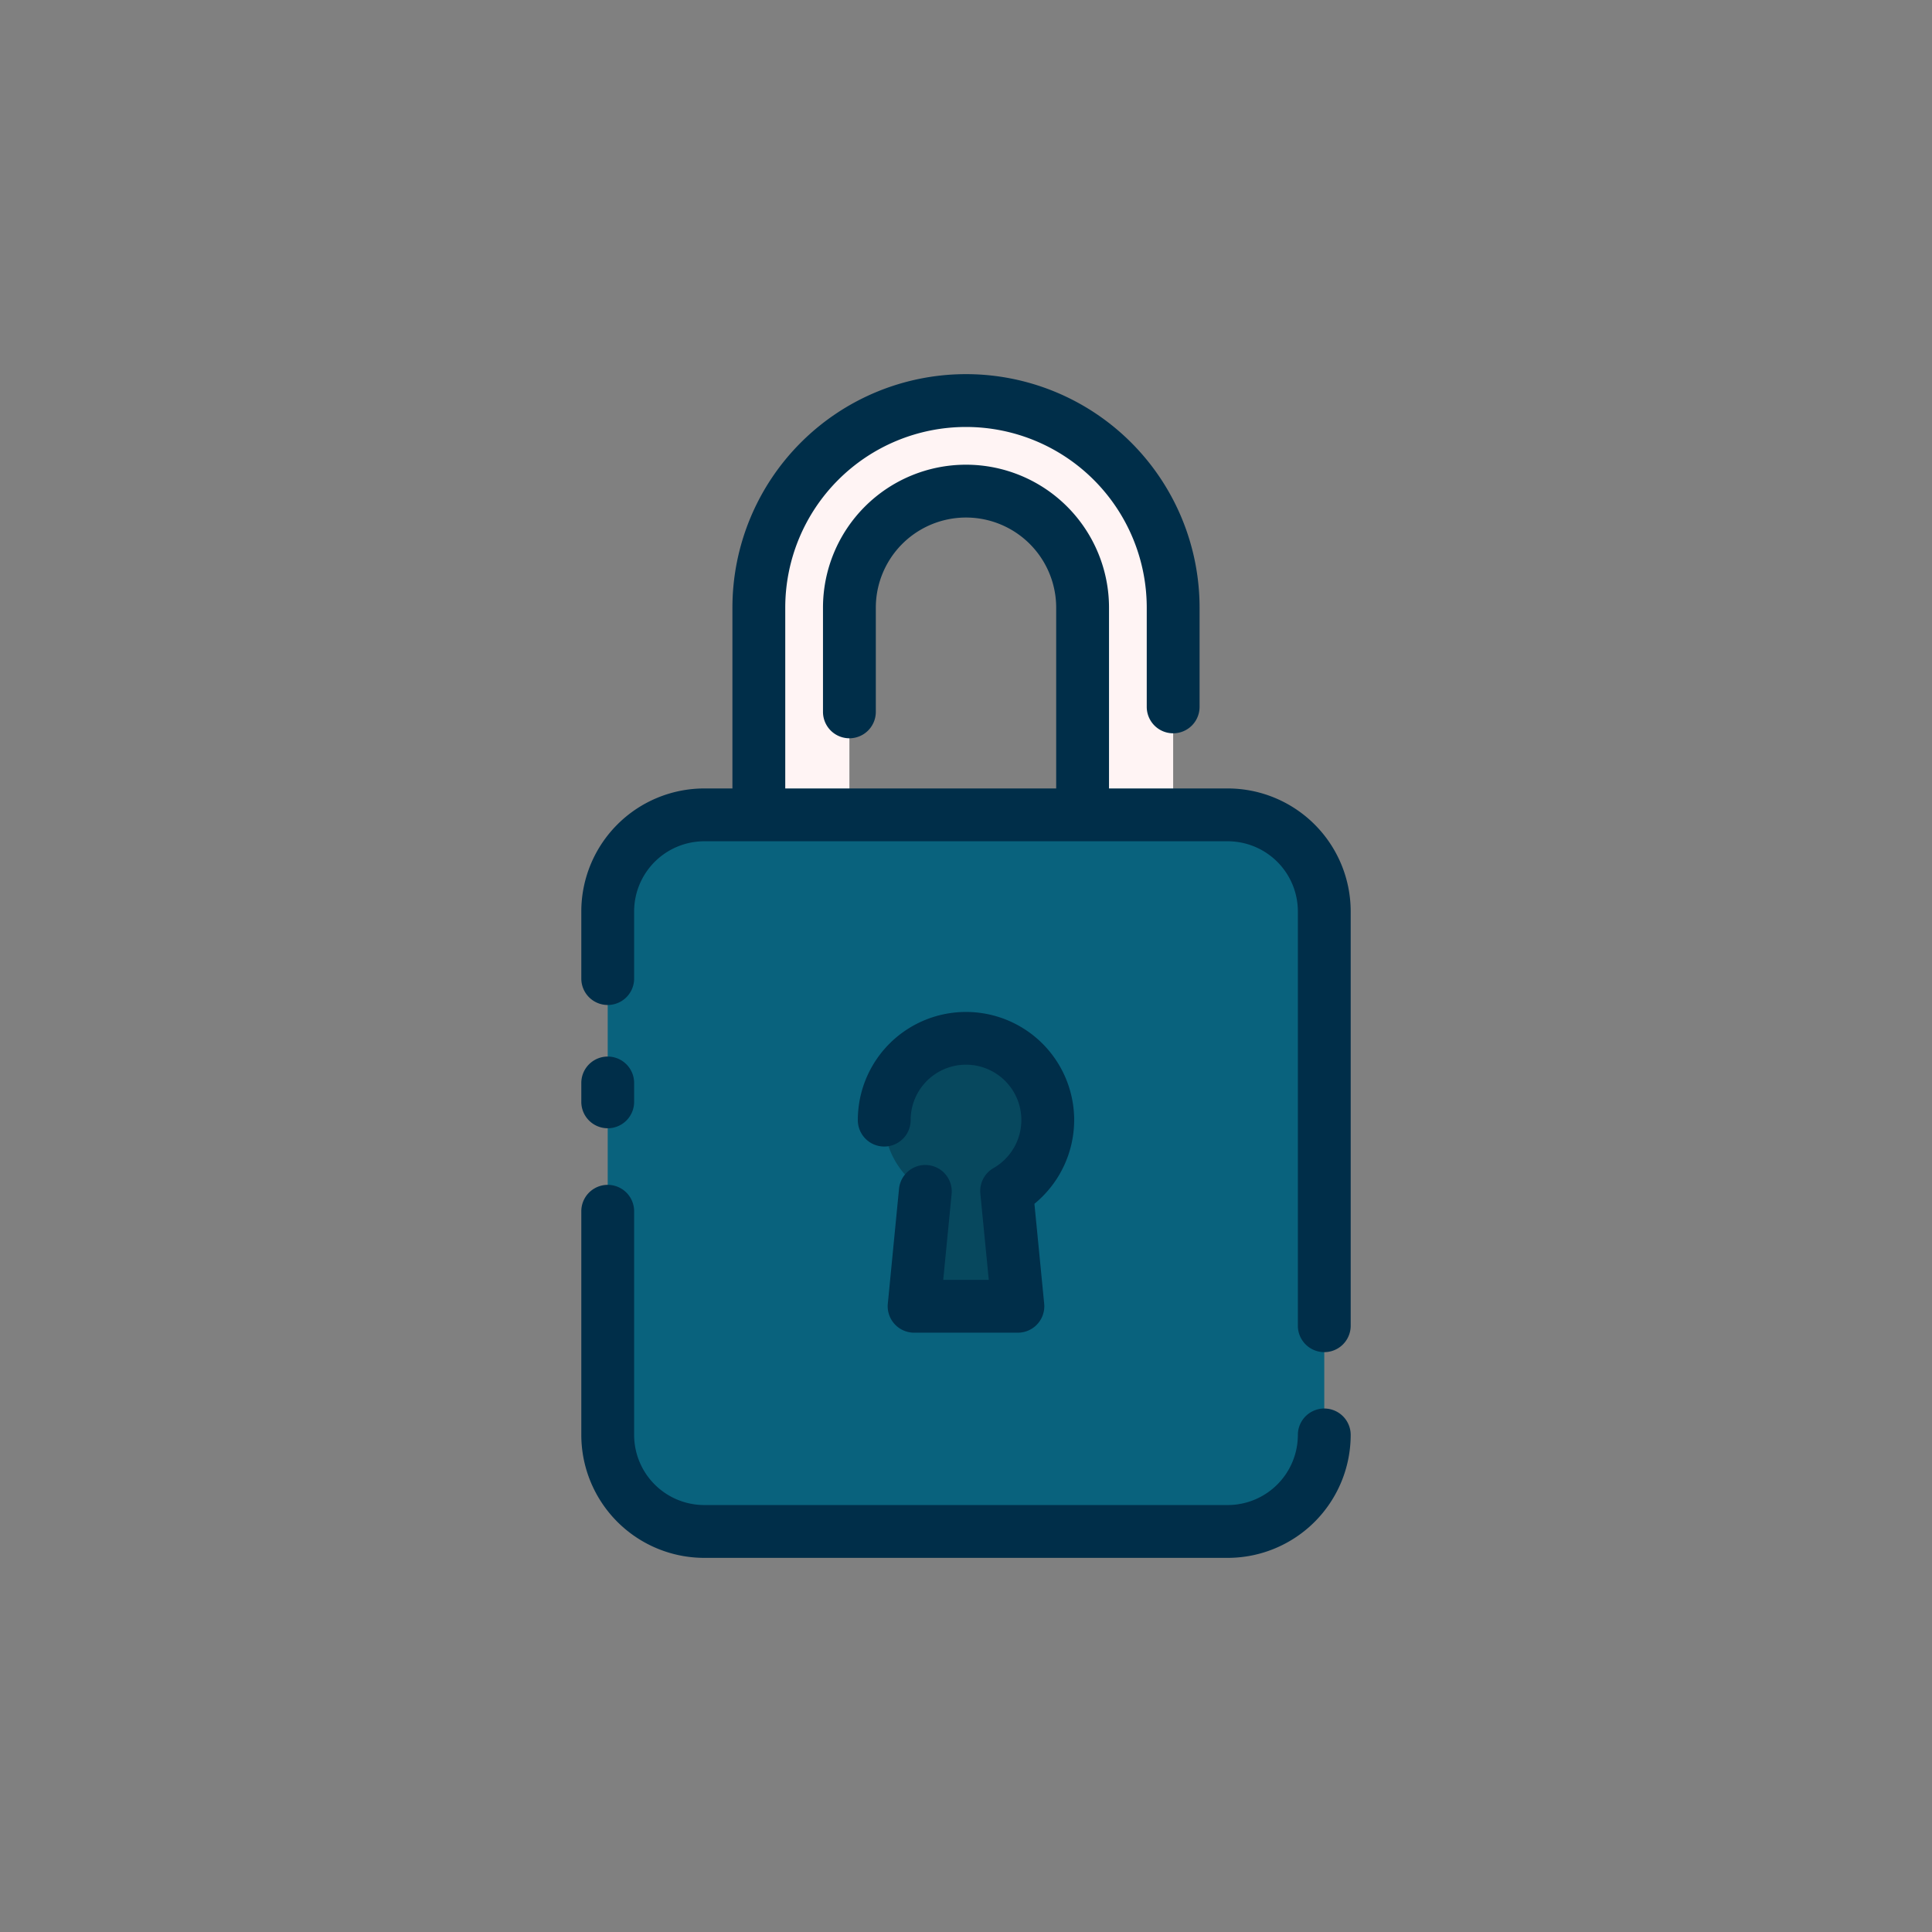 <svg height="512" viewBox="0 0 128 128" width="512" xmlns="http://www.w3.org/2000/svg"><rect x="0" y="0" width="128" height="128" fill="#808080" stroke="none"/><g><g><rect fill="#09627d" height="47.475" rx="6.394" width="47.475" x="40.262" y="53.987"/><path d="m64 26.537a13.725 13.725 0 0 0 -13.725 13.725v13.725h6v-13.724a7.725 7.725 0 1 1 15.45 0v13.724h6v-13.725a13.725 13.725 0 0 0 -13.725-13.725z" fill="#fff4f4"/><path d="m69.417 74.211a5.417 5.417 0 1 0 -8.109 4.7l-.746 7.637h6.875l-.745-7.637a5.411 5.411 0 0 0 2.725-4.7z" fill="#07485e"/></g><g fill="#002e49"><path d="m81.343 52.237h-7.868v-11.974a9.475 9.475 0 1 0 -18.95 0v6.9a1.75 1.75 0 0 0 3.5 0v-6.9a5.975 5.975 0 1 1 11.95 0v11.974h-17.95v-11.974a11.975 11.975 0 1 1 23.95 0v6.57a1.75 1.75 0 0 0 3.5 0v-6.57a15.475 15.475 0 1 0 -30.95 0v11.974h-1.868a8.154 8.154 0 0 0 -8.144 8.145v4.451a1.75 1.75 0 0 0 3.5 0v-4.451a4.65 4.65 0 0 1 4.644-4.645h34.686a4.65 4.65 0 0 1 4.644 4.645v27.451a1.75 1.75 0 0 0 3.5 0v-27.451a8.154 8.154 0 0 0 -8.144-8.145z"/><path d="m87.737 93.318a1.751 1.751 0 0 0 -1.75 1.75 4.65 4.65 0 0 1 -4.644 4.645h-34.686a4.65 4.65 0 0 1 -4.644-4.645v-14.818a1.75 1.75 0 0 0 -3.5 0v14.818a8.153 8.153 0 0 0 8.144 8.145h34.686a8.153 8.153 0 0 0 8.144-8.145 1.75 1.75 0 0 0 -1.75-1.75z"/><path d="m40.263 74.75a1.75 1.75 0 0 0 1.75-1.75v-1.25a1.75 1.75 0 0 0 -3.5 0v1.25a1.749 1.749 0 0 0 1.75 1.75z"/><path d="m71.167 74.211a7.167 7.167 0 0 0 -14.334 0 1.75 1.75 0 0 0 3.5 0 3.667 3.667 0 1 1 5.487 3.178 1.753 1.753 0 0 0 -.87 1.687l.559 5.718h-3.018l.559-5.718a1.751 1.751 0 0 0 -3.485-.34l-.745 7.638a1.752 1.752 0 0 0 1.742 1.92h6.875a1.752 1.752 0 0 0 1.743-1.92l-.647-6.619a7.185 7.185 0 0 0 2.634-5.544z"/></g></g></svg>
